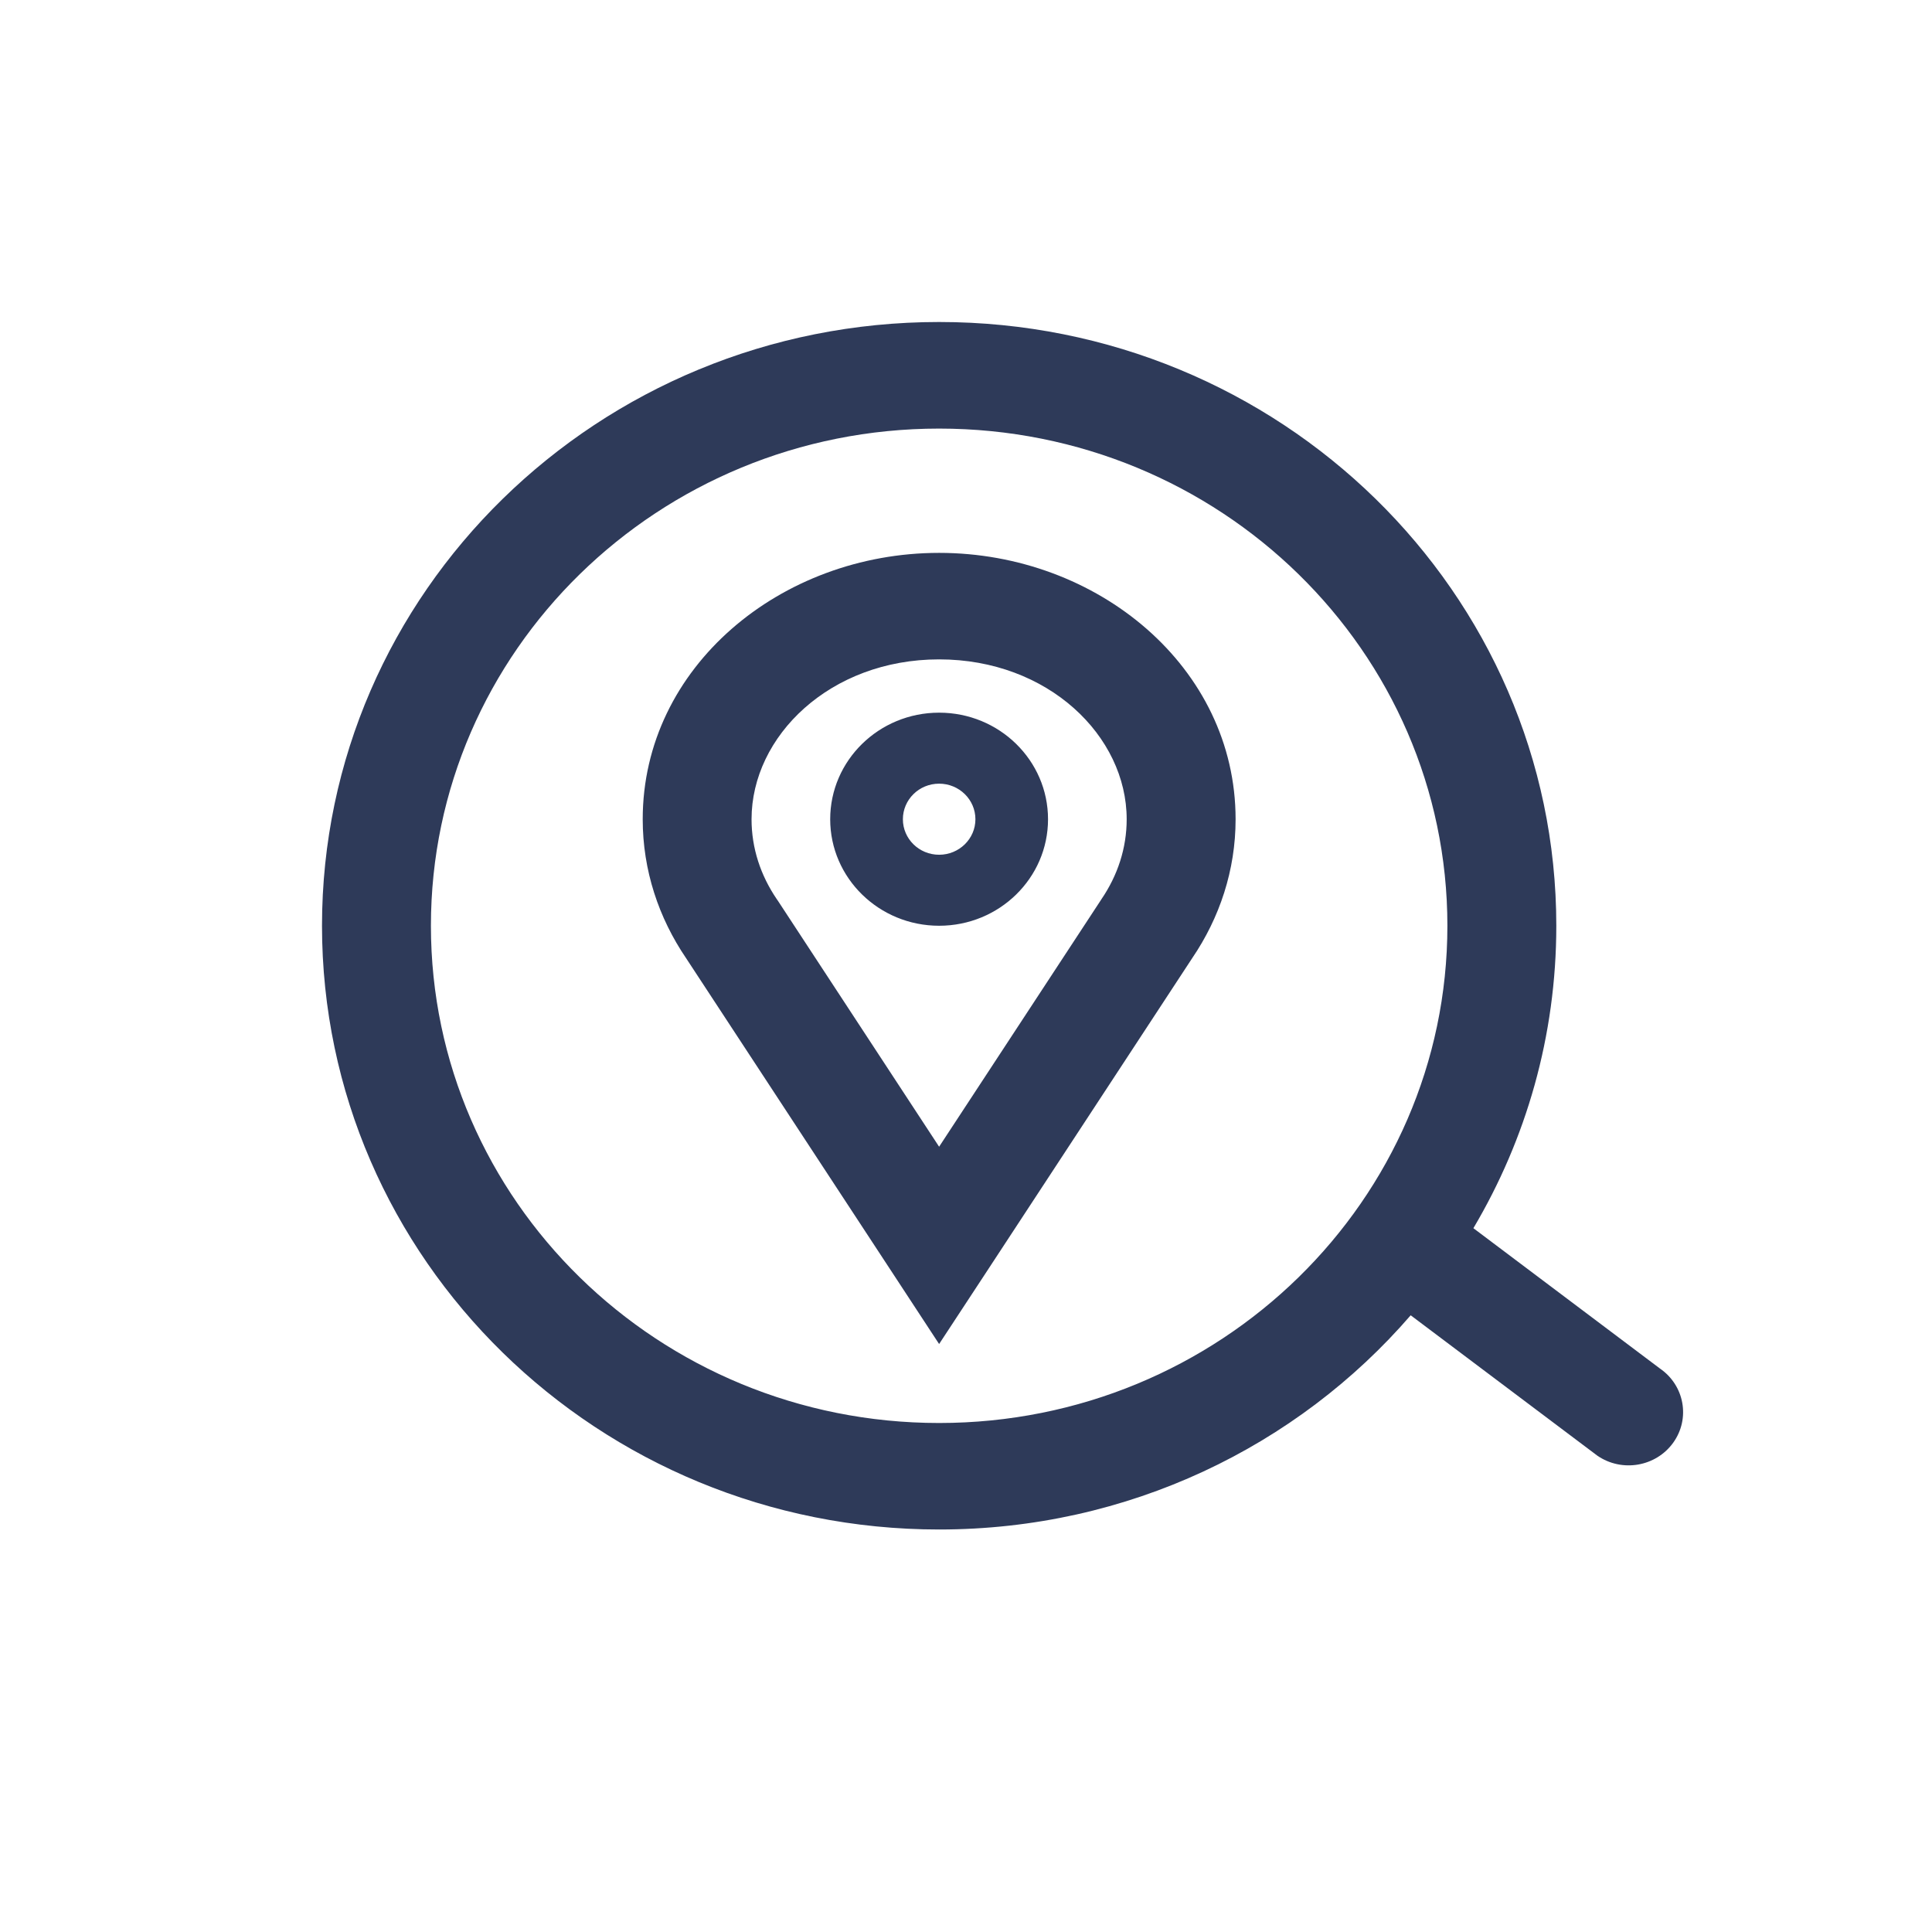 <svg width="24" height="24" viewBox="0 0 24 24" fill="none" xmlns="http://www.w3.org/2000/svg">
<path fill-rule="evenodd" clip-rule="evenodd" d="M17.98 11.5C17.98 14.911 15.153 17.677 11.666 17.677C8.18 17.677 5.353 14.911 5.353 11.5C5.353 8.089 8.18 5.324 11.666 5.324C15.153 5.324 17.98 8.089 17.98 11.5ZM17.524 16.339C16.118 17.966 14.015 19 11.666 19C7.432 19 4 15.642 4 11.5C4 7.358 7.432 4 11.666 4C15.9 4 19.333 7.358 19.333 11.5C19.333 12.869 18.958 14.152 18.303 15.257L20.62 17C20.926 17.21 21 17.623 20.785 17.922C20.57 18.221 20.148 18.293 19.843 18.083L17.524 16.339ZM11.666 8.191C10.311 8.191 9.336 9.144 9.336 10.177C9.336 10.537 9.449 10.876 9.651 11.172L9.655 11.178L9.659 11.183L11.666 14.245L13.675 11.182L13.682 11.171C13.884 10.875 13.996 10.536 13.996 10.177C13.996 9.144 13.022 8.191 11.666 8.191ZM7.984 10.177C7.984 8.285 9.701 6.868 11.666 6.868C13.632 6.868 15.349 8.285 15.349 10.177C15.349 10.811 15.15 11.402 14.811 11.901L12.236 15.828L11.666 16.696L11.097 15.828L8.523 11.903C8.183 11.403 7.984 10.812 7.984 10.177ZM11.216 10.177C11.216 9.933 11.417 9.735 11.666 9.735C11.915 9.735 12.117 9.933 12.117 10.177C12.117 10.42 11.915 10.618 11.666 10.618C11.417 10.618 11.216 10.42 11.216 10.177ZM11.666 8.853C10.919 8.853 10.313 9.446 10.313 10.177C10.313 10.907 10.919 11.5 11.666 11.5C12.414 11.5 13.019 10.907 13.019 10.177C13.019 9.446 12.414 8.853 11.666 8.853Z" fill="#2E3A59"/>
</svg>
